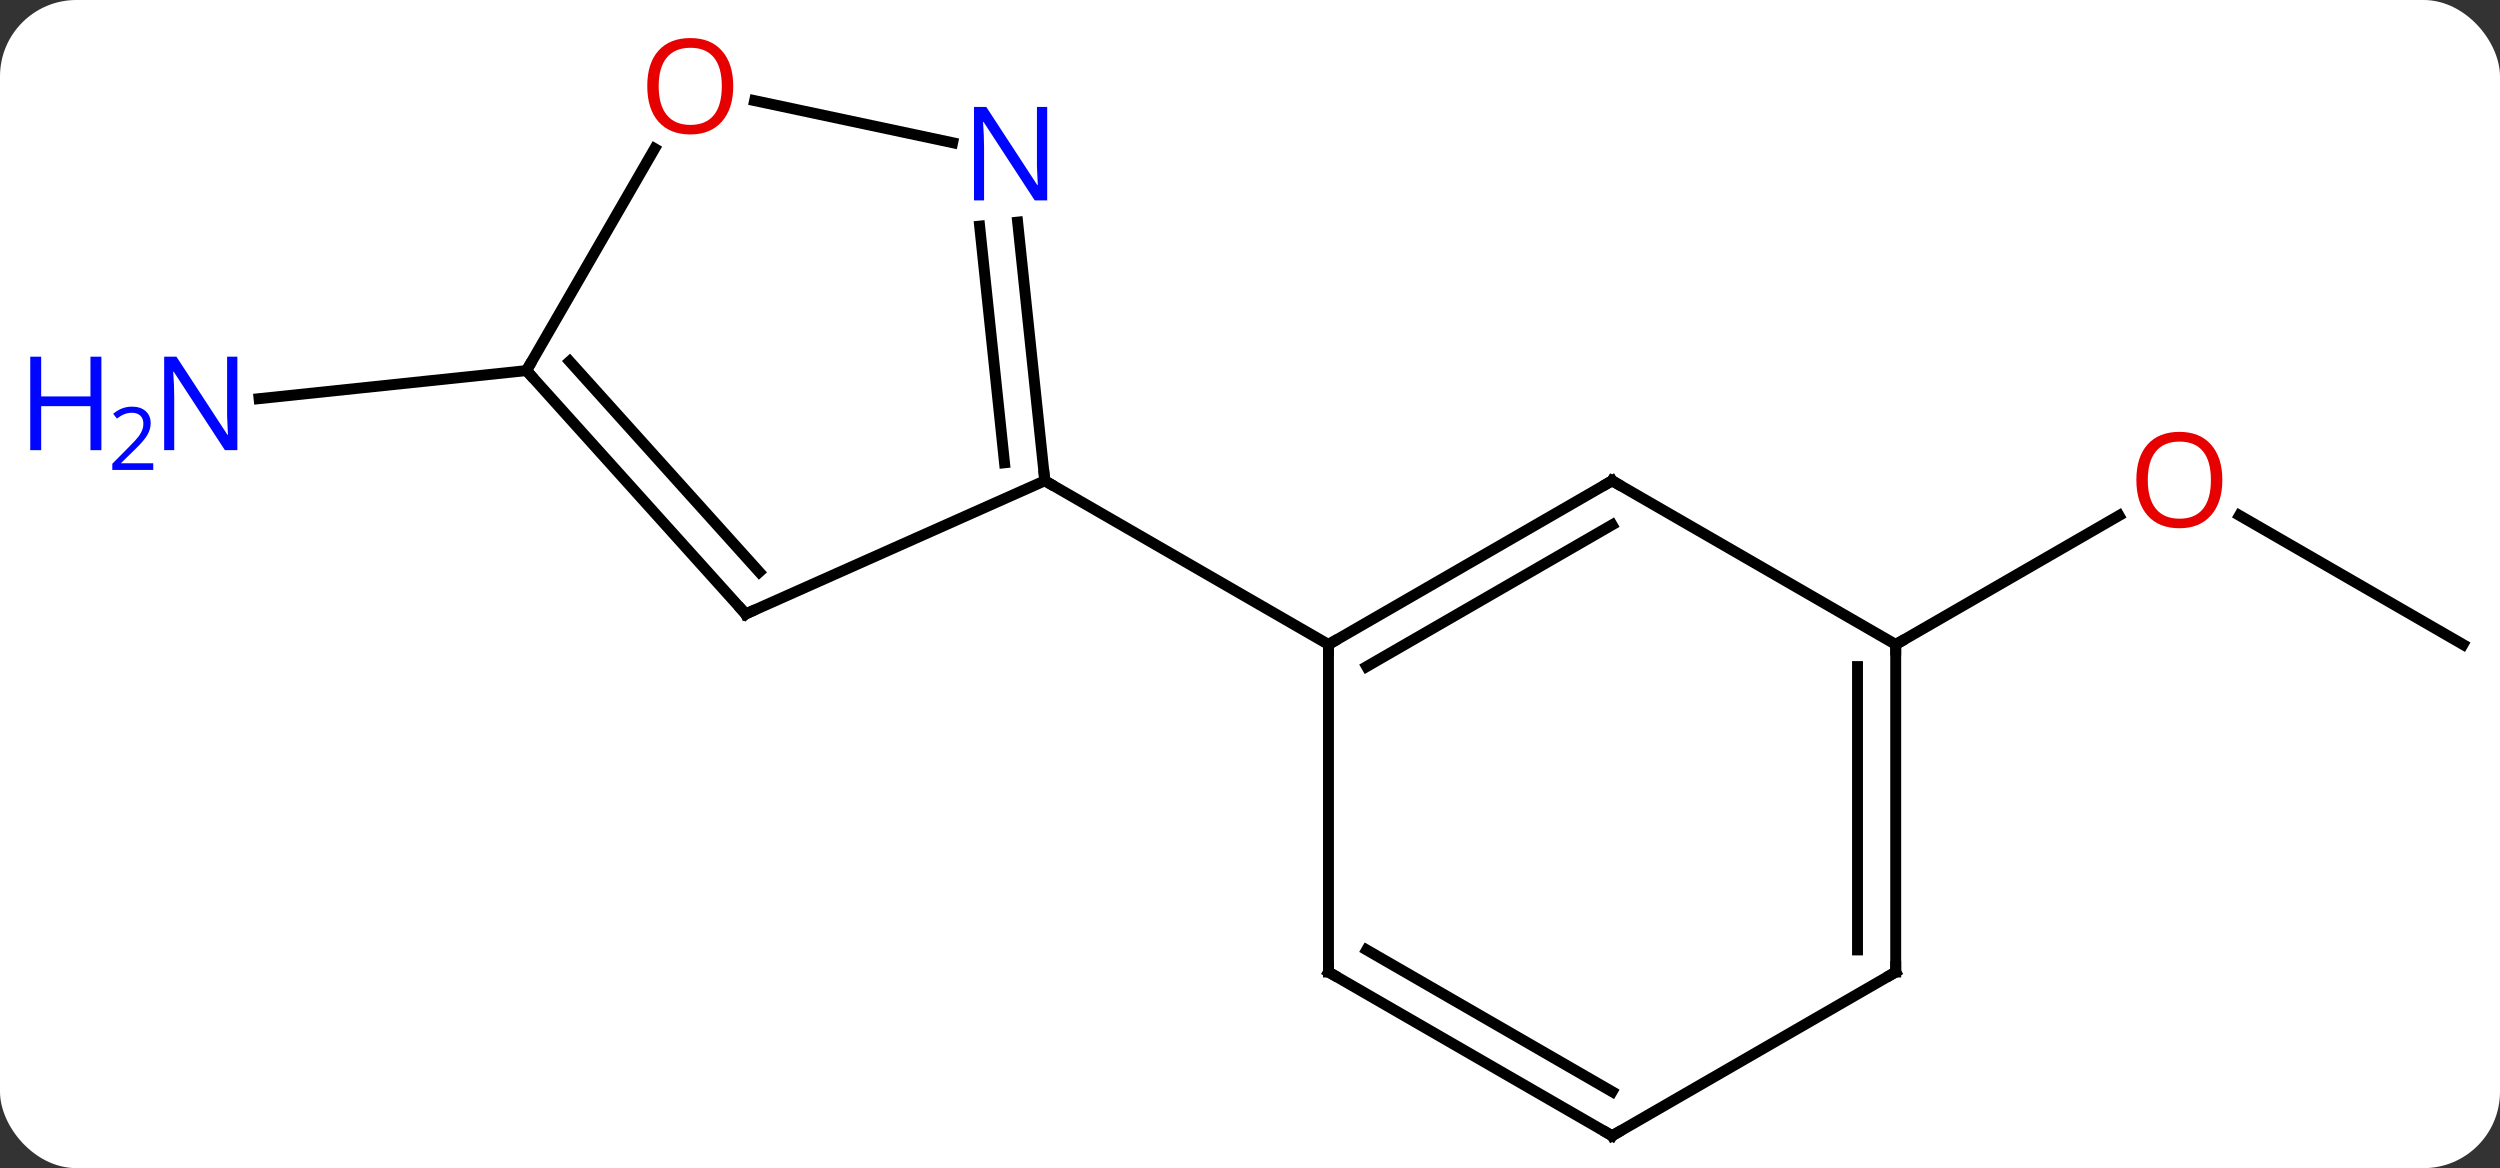 <svg width="229" viewBox="0 0 229 107" style="fill-opacity:1; color-rendering:auto; color-interpolation:auto; text-rendering:auto; stroke:black; stroke-linecap:square; stroke-miterlimit:10; shape-rendering:auto; stroke-opacity:1; fill:black; stroke-dasharray:none; font-weight:normal; stroke-width:1; font-family:'Open Sans'; font-style:normal; stroke-linejoin:miter; font-size:12; stroke-dashoffset:0; image-rendering:auto;" height="107" class="cas-substance-image" xmlns:xlink="http://www.w3.org/1999/xlink" xmlns="http://www.w3.org/2000/svg"><rect x="0" y="0" width="229" height="107" fill="#333333" stroke="none"/><svg class="cas-substance-single-component"><rect y="0" x="0" width="229" stroke="none" ry="7" rx="7" height="107" fill="white" class="cas-substance-group"/><svg y="0" x="0" width="229" viewBox="0 0 229 107" style="fill:black;" height="107" class="cas-substance-single-component-image"><svg><g><g transform="translate(122,56)" style="text-rendering:geometricPrecision; color-rendering:optimizeQuality; color-interpolation:linearRGB; stroke-linecap:butt; image-rendering:optimizeQuality;"><line y2="3.036" y1="-8.786" x2="103.611" x1="83.134" style="fill:none;"/><line y2="3.036" y1="-8.775" x2="51.648" x1="72.105" style="fill:none;"/><line y2="-22.056" y1="-19.482" x2="-73.773" x1="-98.27" style="fill:none;"/><line y2="-11.964" y1="3.036" x2="25.668" x1="-0.312" style="fill:none;"/><line y2="-7.923" y1="5.057" x2="25.668" x1="3.188" style="fill:none;"/><line y2="33.036" y1="3.036" x2="-0.312" x1="-0.312" style="fill:none;"/><line y2="-11.964" y1="3.036" x2="-26.295" x1="-0.312" style="fill:none;"/><line y2="3.036" y1="-11.964" x2="51.648" x1="25.668" style="fill:none;"/><line y2="48.036" y1="33.036" x2="25.668" x1="-0.312" style="fill:none;"/><line y2="43.995" y1="31.015" x2="25.668" x1="3.188" style="fill:none;"/><line y2="33.036" y1="3.036" x2="51.648" x1="51.648" style="fill:none;"/><line y2="31.015" y1="5.057" x2="48.148" x1="48.148" style="fill:none;"/><line y2="33.036" y1="48.036" x2="51.648" x1="25.668" style="fill:none;"/><line y2="0.24" y1="-11.964" x2="-53.7" x1="-26.295" style="fill:none;"/><line y2="-35.654" y1="-11.964" x2="-28.784" x1="-26.295" style="fill:none;"/><line y2="-35.288" y1="-13.608" x2="-32.265" x1="-29.987" style="fill:none;"/><line y2="-22.056" y1="0.24" x2="-73.773" x1="-53.7" style="fill:none;"/><line y2="-22.896" y1="-3.604" x2="-69.82" x1="-52.451" style="fill:none;"/><line y2="-46.783" y1="-42.927" x2="-52.879" x1="-34.738" style="fill:none;"/><line y2="-42.388" y1="-22.056" x2="-62.034" x1="-73.773" style="fill:none;"/></g><g transform="translate(122,56)" style="fill:rgb(230,0,0); text-rendering:geometricPrecision; color-rendering:optimizeQuality; image-rendering:optimizeQuality; font-family:'Open Sans'; stroke:rgb(230,0,0); color-interpolation:linearRGB;"><path style="stroke:none;" d="M81.566 -12.034 Q81.566 -9.972 80.526 -8.792 Q79.487 -7.612 77.644 -7.612 Q75.753 -7.612 74.722 -8.777 Q73.691 -9.941 73.691 -12.05 Q73.691 -14.144 74.722 -15.292 Q75.753 -16.441 77.644 -16.441 Q79.503 -16.441 80.534 -15.269 Q81.566 -14.097 81.566 -12.034 ZM74.737 -12.034 Q74.737 -10.3 75.48 -9.394 Q76.222 -8.487 77.644 -8.487 Q79.066 -8.487 79.792 -9.386 Q80.519 -10.284 80.519 -12.034 Q80.519 -13.769 79.792 -14.659 Q79.066 -15.55 77.644 -15.55 Q76.222 -15.55 75.48 -14.652 Q74.737 -13.753 74.737 -12.034 Z"/><path style="fill:rgb(0,5,255); stroke:none;" d="M-100.259 -14.765 L-101.4 -14.765 L-106.088 -21.952 L-106.134 -21.952 Q-106.041 -20.687 -106.041 -19.64 L-106.041 -14.765 L-106.963 -14.765 L-106.963 -23.327 L-105.838 -23.327 L-101.166 -16.171 L-101.119 -16.171 Q-101.119 -16.327 -101.166 -17.187 Q-101.213 -18.046 -101.197 -18.421 L-101.197 -23.327 L-100.259 -23.327 L-100.259 -14.765 Z"/><path style="fill:rgb(0,5,255); stroke:none;" d="M-112.713 -14.765 L-113.713 -14.765 L-113.713 -18.796 L-118.228 -18.796 L-118.228 -14.765 L-119.228 -14.765 L-119.228 -23.327 L-118.228 -23.327 L-118.228 -19.687 L-113.713 -19.687 L-113.713 -23.327 L-112.713 -23.327 L-112.713 -14.765 Z"/><path style="fill:rgb(0,5,255); stroke:none;" d="M-107.963 -12.955 L-111.713 -12.955 L-111.713 -13.518 L-110.213 -15.034 Q-109.525 -15.721 -109.306 -16.018 Q-109.088 -16.315 -108.978 -16.596 Q-108.869 -16.877 -108.869 -17.205 Q-108.869 -17.659 -109.142 -17.924 Q-109.416 -18.19 -109.916 -18.19 Q-110.259 -18.19 -110.58 -18.073 Q-110.9 -17.955 -111.291 -17.659 L-111.634 -18.096 Q-110.853 -18.752 -109.916 -18.752 Q-109.119 -18.752 -108.658 -18.338 Q-108.197 -17.924 -108.197 -17.237 Q-108.197 -16.69 -108.502 -16.159 Q-108.806 -15.627 -109.65 -14.815 L-110.9 -13.596 L-110.9 -13.565 L-107.963 -13.565 L-107.963 -12.955 Z"/></g><g transform="translate(122,56)" style="stroke-linecap:butt; font-size:8.4px; text-rendering:geometricPrecision; color-rendering:optimizeQuality; image-rendering:optimizeQuality; font-family:'Open Sans'; color-interpolation:linearRGB; stroke-miterlimit:5;"><path style="fill:none;" d="M0.121 2.786 L-0.312 3.036 L-0.312 3.536"/><path style="fill:none;" d="M25.235 -11.714 L25.668 -11.964 L26.101 -11.714"/><path style="fill:none;" d="M-0.312 32.536 L-0.312 33.036 L0.121 33.286"/><path style="fill:none;" d="M51.648 3.536 L51.648 3.036 L52.081 2.786"/><path style="fill:none;" d="M25.235 47.786 L25.668 48.036 L26.101 47.786"/><path style="fill:none;" d="M51.648 32.536 L51.648 33.036 L51.215 33.286"/><path style="fill:none;" d="M-26.347 -12.461 L-26.295 -11.964 L-25.862 -11.714"/><path style="fill:none;" d="M-53.243 0.037 L-53.7 0.24 L-54.035 -0.132"/><path style="fill:rgb(0,5,255); stroke:none;" d="M-26.078 -37.643 L-27.219 -37.643 L-31.907 -44.83 L-31.953 -44.83 Q-31.86 -43.565 -31.86 -42.518 L-31.86 -37.643 L-32.782 -37.643 L-32.782 -46.205 L-31.657 -46.205 L-26.985 -39.049 L-26.938 -39.049 Q-26.938 -39.205 -26.985 -40.065 Q-27.032 -40.924 -27.016 -41.299 L-27.016 -46.205 L-26.078 -46.205 L-26.078 -37.643 Z"/><path style="fill:none;" d="M-73.439 -21.684 L-73.773 -22.056 L-73.523 -22.489"/><path style="fill:rgb(230,0,0); stroke:none;" d="M-54.836 -48.106 Q-54.836 -46.044 -55.875 -44.864 Q-56.914 -43.684 -58.757 -43.684 Q-60.648 -43.684 -61.679 -44.849 Q-62.711 -46.013 -62.711 -48.122 Q-62.711 -50.216 -61.679 -51.364 Q-60.648 -52.513 -58.757 -52.513 Q-56.898 -52.513 -55.867 -51.341 Q-54.836 -50.169 -54.836 -48.106 ZM-61.664 -48.106 Q-61.664 -46.372 -60.921 -45.466 Q-60.179 -44.559 -58.757 -44.559 Q-57.336 -44.559 -56.609 -45.458 Q-55.882 -46.356 -55.882 -48.106 Q-55.882 -49.841 -56.609 -50.731 Q-57.336 -51.622 -58.757 -51.622 Q-60.179 -51.622 -60.921 -50.724 Q-61.664 -49.825 -61.664 -48.106 Z"/></g></g></svg></svg></svg></svg>